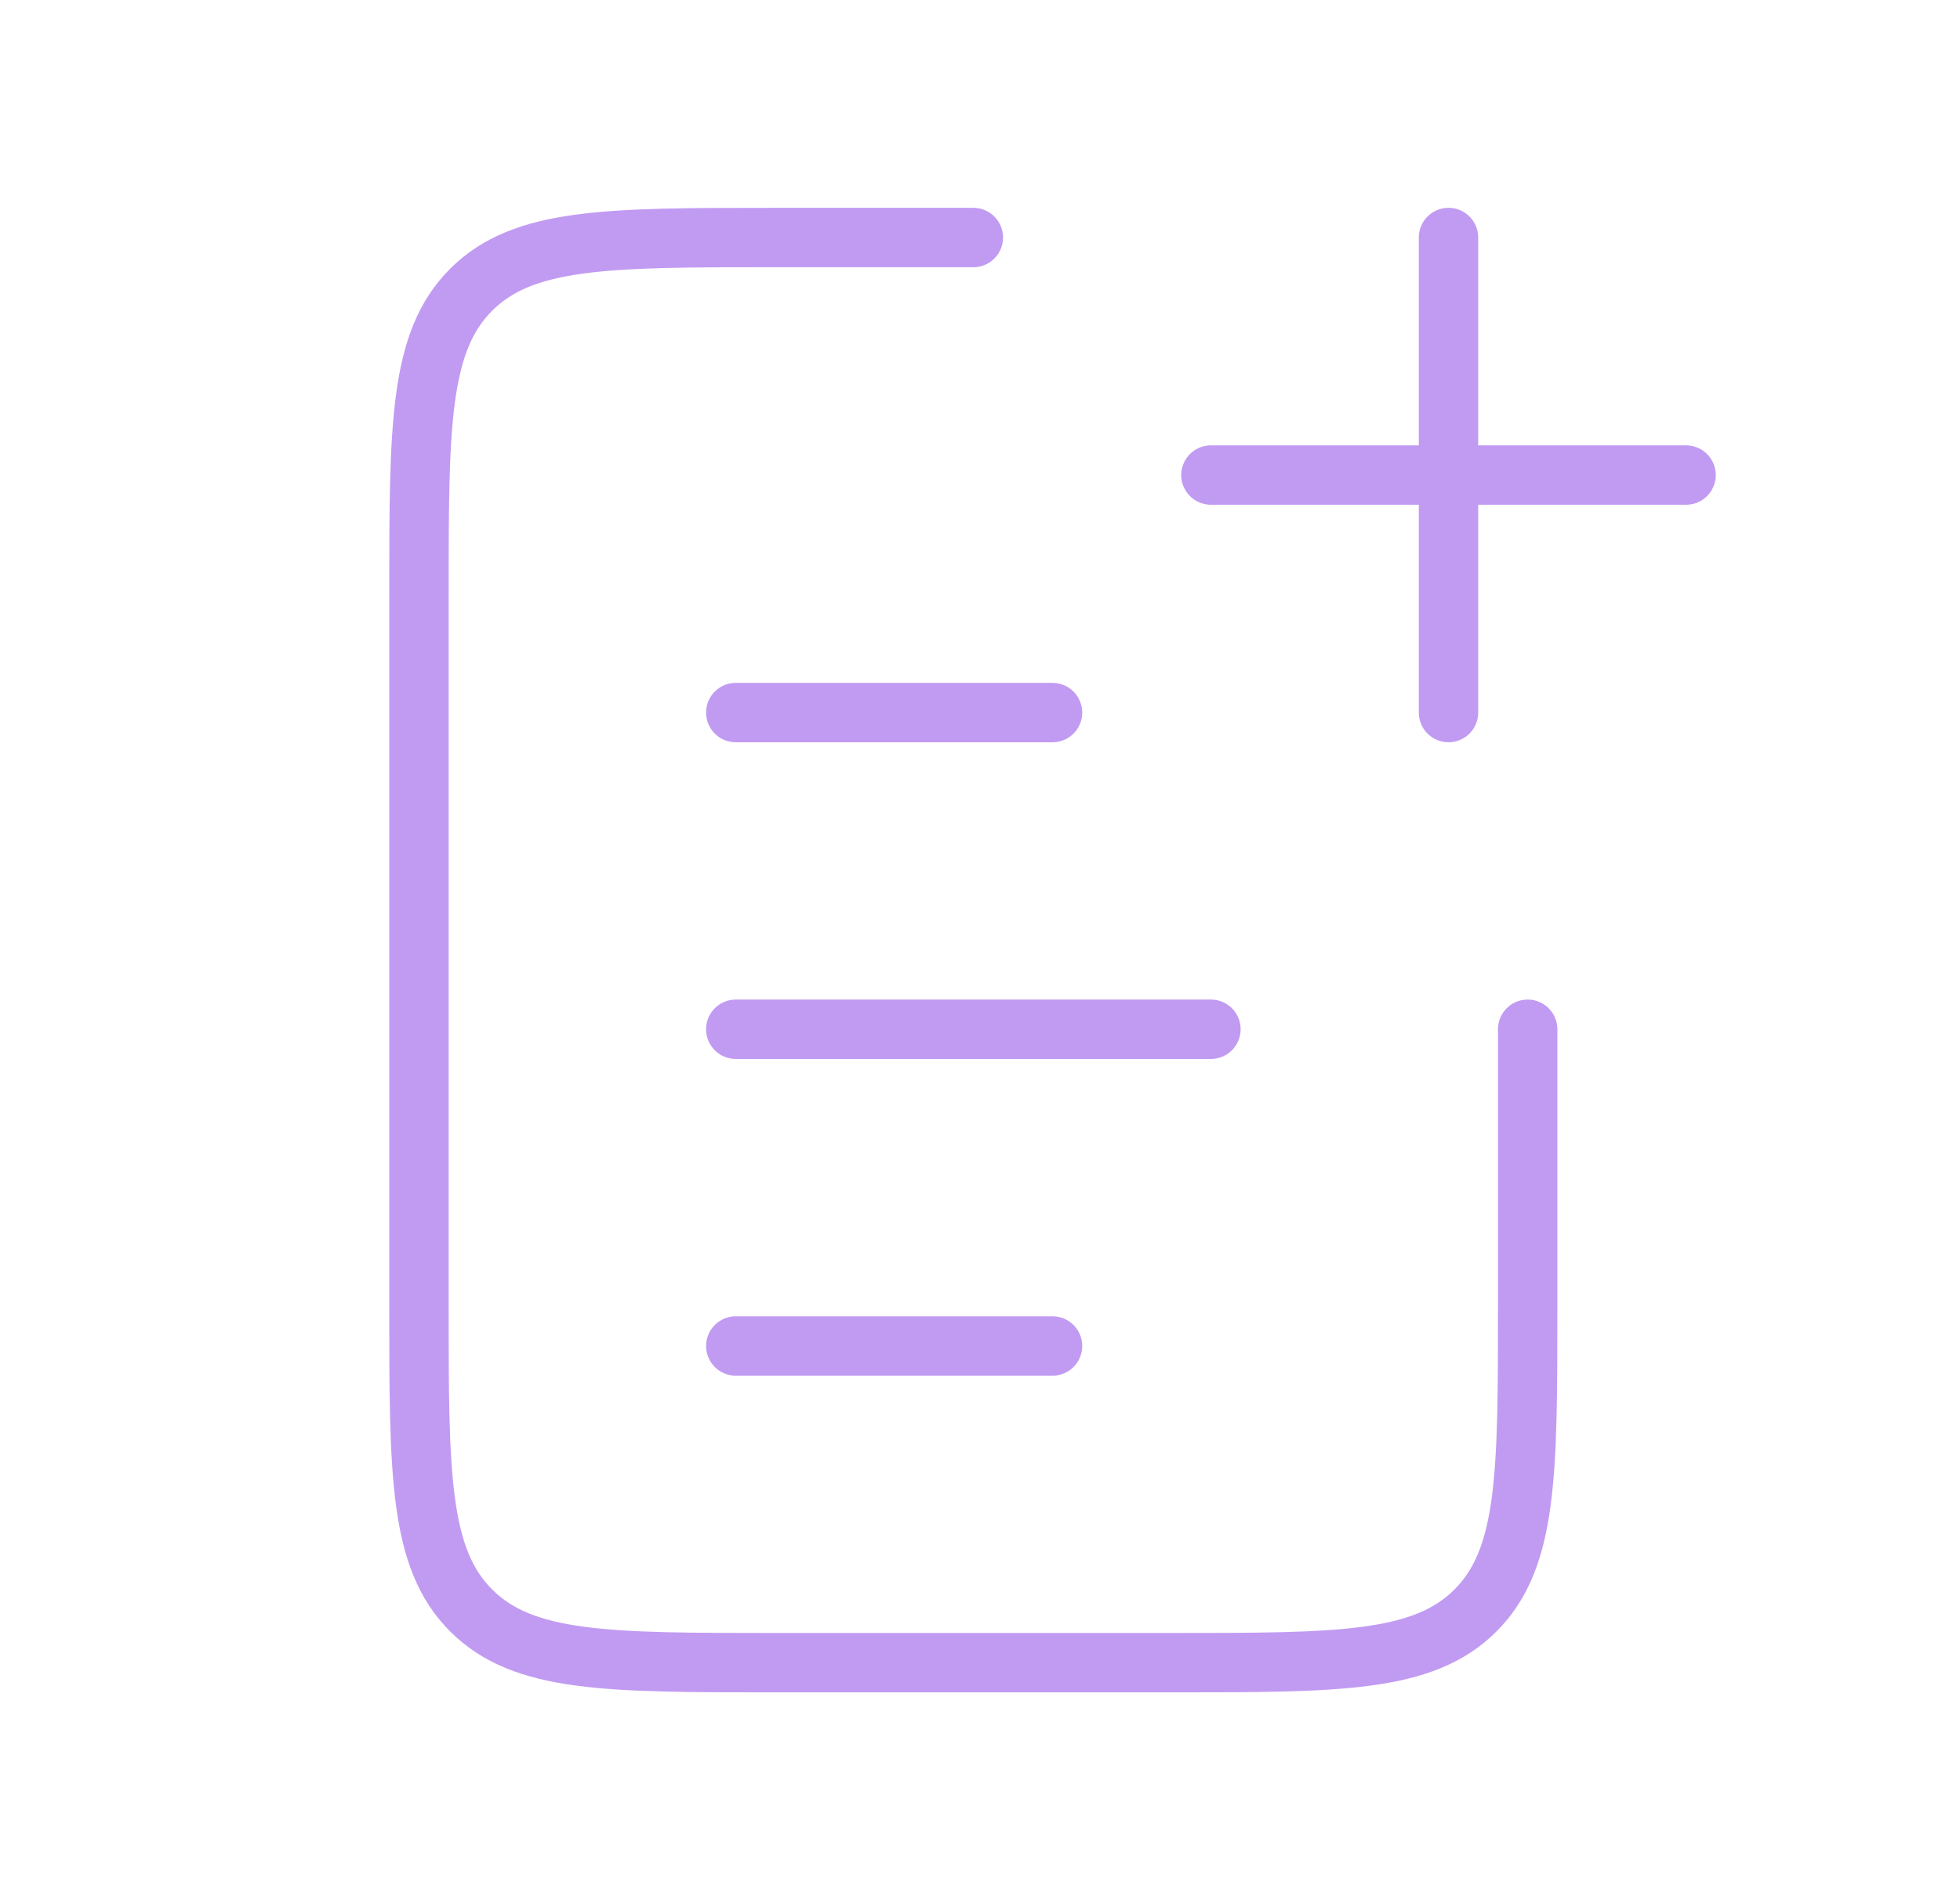 <svg width="33" height="32" viewBox="0 0 33 32" fill="none" xmlns="http://www.w3.org/2000/svg">
<path d="M25.721 17.333V22C25.721 24.828 25.721 26.243 24.842 27.121C23.964 28 22.549 28 19.721 28H13.054C10.226 28 8.812 28 7.933 27.121C7.054 26.243 7.054 24.828 7.054 22V10C7.054 7.172 7.054 5.757 7.933 4.879C8.812 4 10.226 4 13.054 4H16.388" stroke="#C19BF2" stroke-linecap="round"/>
<path d="M24.388 4L24.388 12" stroke="#C19BF2" stroke-linecap="round"/>
<path d="M28.388 8L20.388 8" stroke="#C19BF2" stroke-linecap="round"/>
<path d="M12.388 17.333L20.388 17.333" stroke="#C19BF2" stroke-linecap="round"/>
<path d="M12.388 12L17.721 12" stroke="#C19BF2" stroke-linecap="round"/>
<path d="M12.388 22.667L17.721 22.667" stroke="#C19BF2" stroke-linecap="round"/>
</svg>
